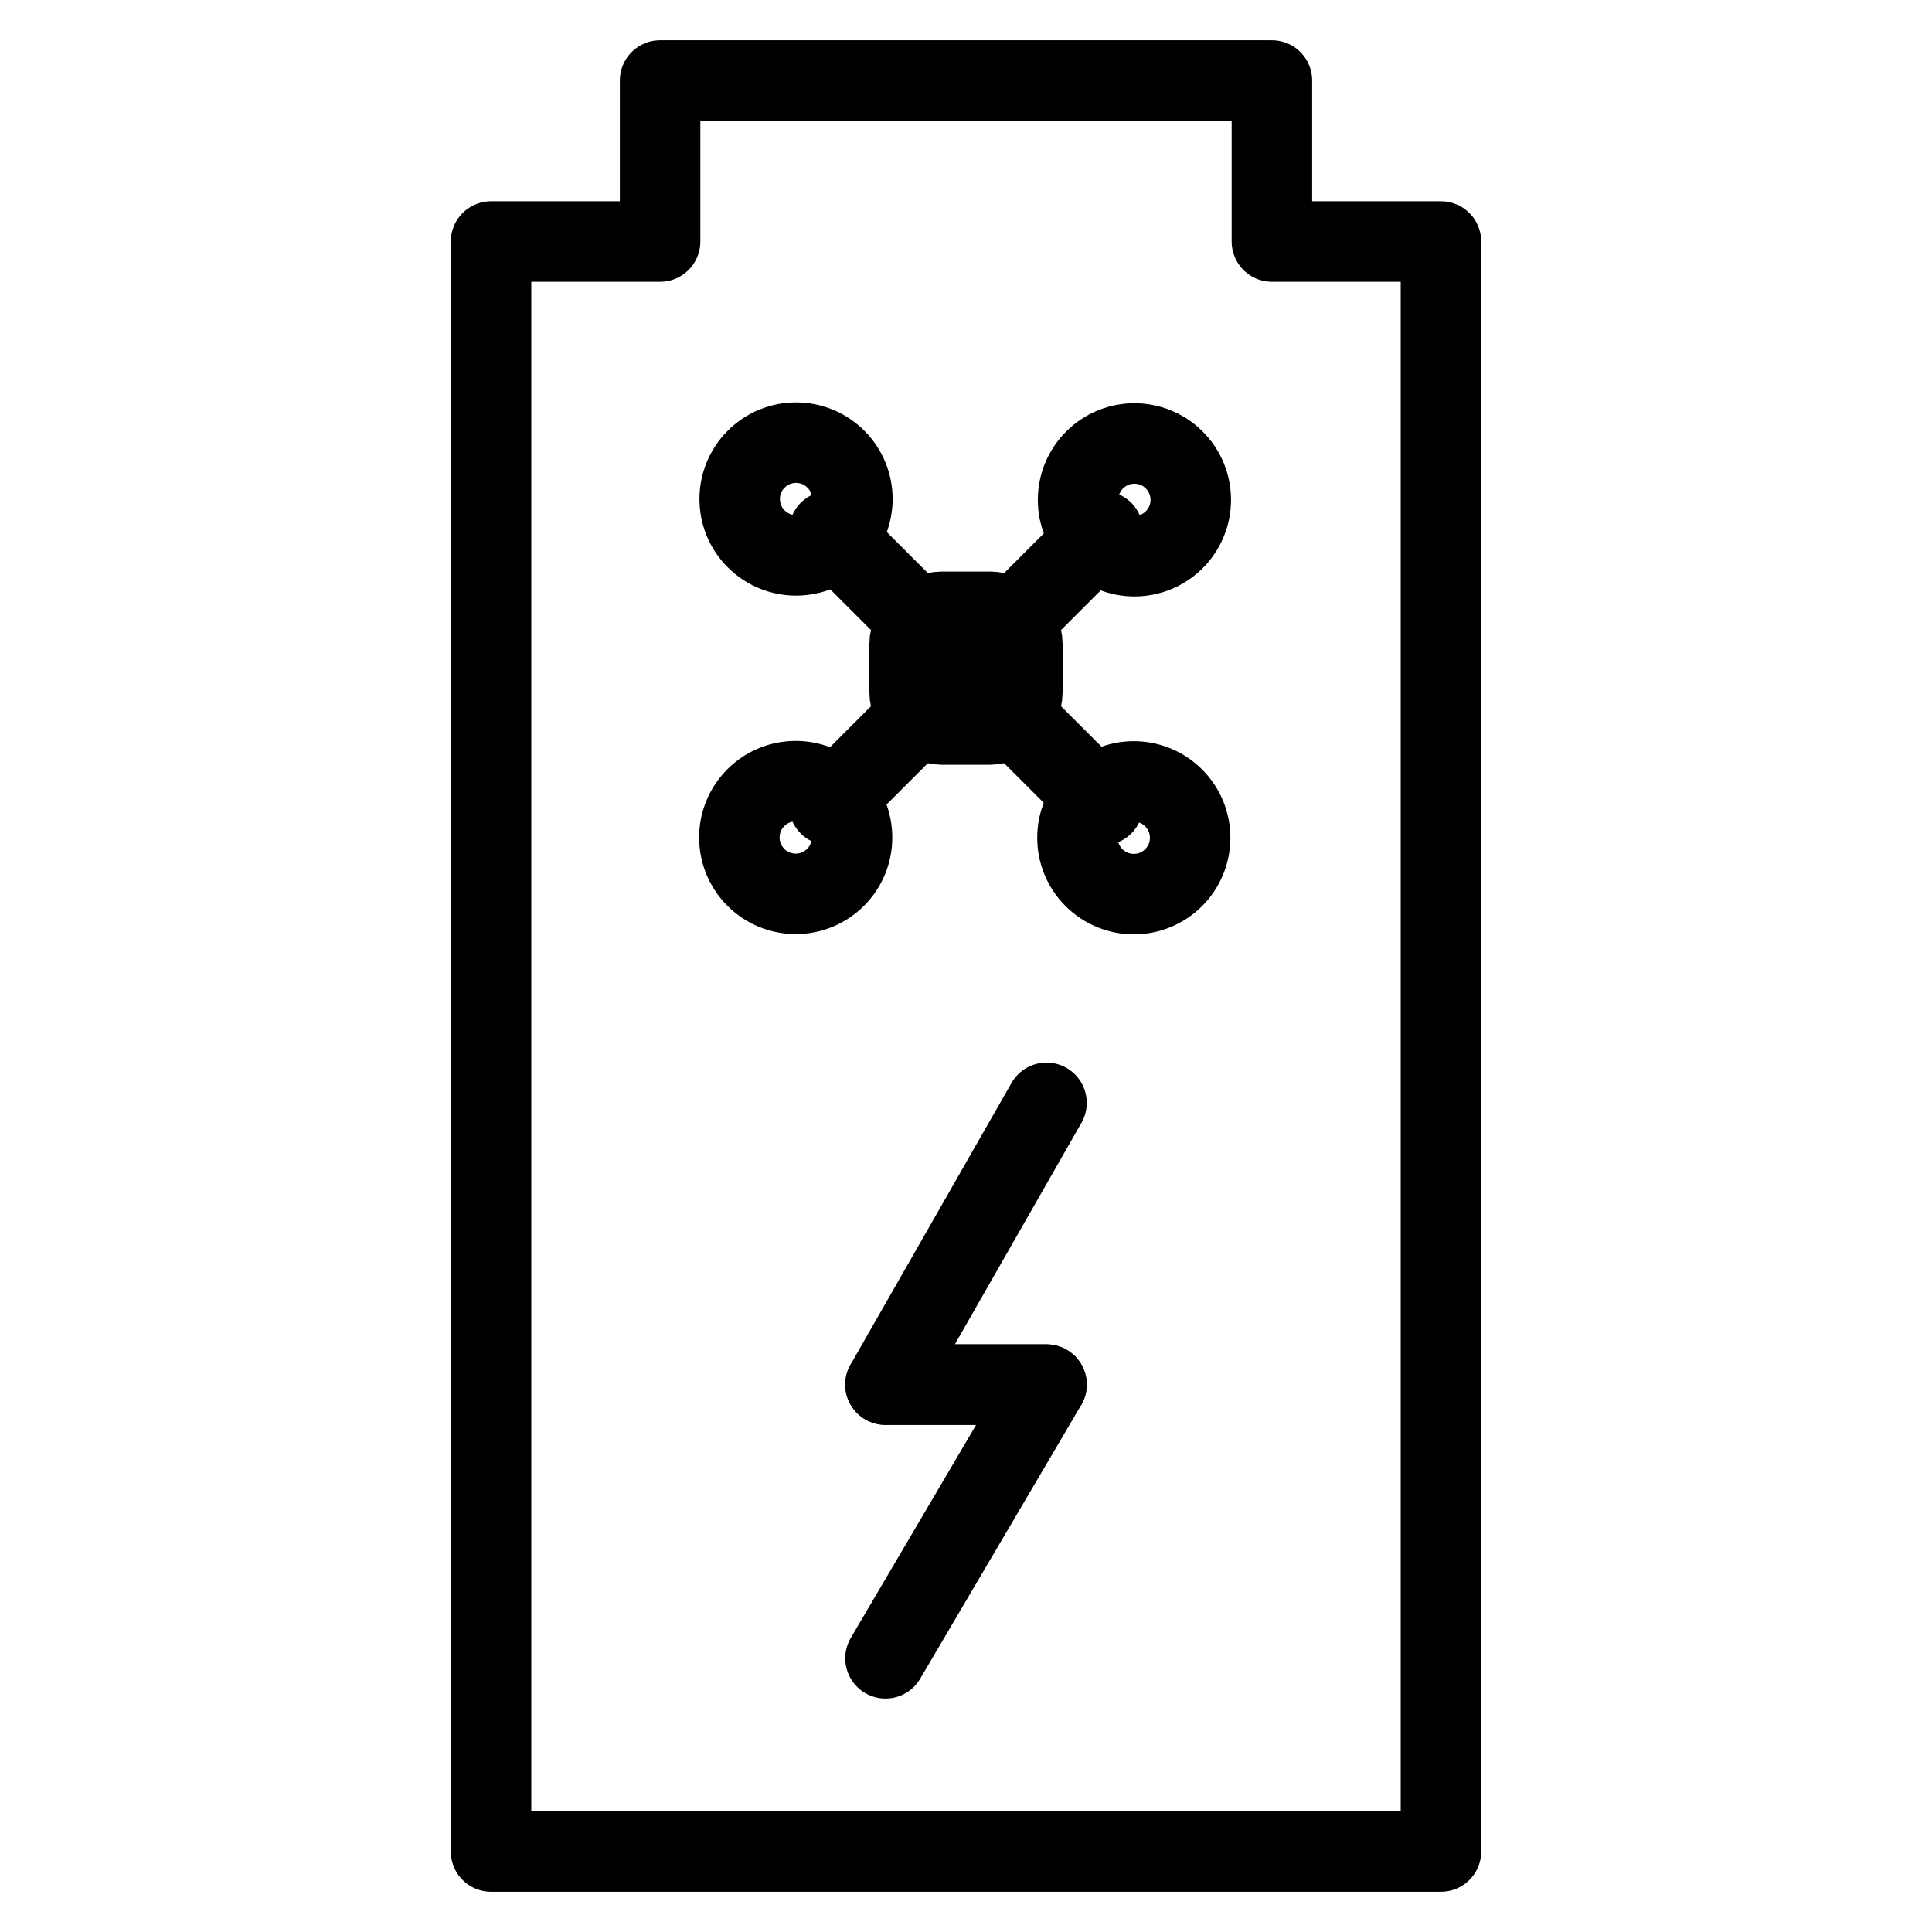 <?xml version="1.0" encoding="utf-8"?>
<!-- Generator: Adobe Illustrator 21.0.0, SVG Export Plug-In . SVG Version: 6.00 Build 0)  -->
<svg version="1.1" id="Layer_1" xmlns="http://www.w3.org/2000/svg" xmlns:xlink="http://www.w3.org/1999/xlink" x="0px" y="0px"
	 viewBox="0 0 24 24" style="enable-background:new 0 0 24 24;" xml:space="preserve">
<style type="text/css">
	.st0{fill:none;stroke:#000000;stroke-linecap:round;stroke-linejoin:round;stroke-miterlimit:10;}
	
		.st1{fill-rule:evenodd;clip-rule:evenodd;fill:none;stroke:#000000;stroke-linecap:round;stroke-linejoin:round;stroke-miterlimit:10;}
	.st2{fill:none;stroke:#000000;stroke-linecap:square;stroke-linejoin:round;stroke-miterlimit:10;}
	.st3{fill:none;stroke:#000000;stroke-linecap:square;stroke-miterlimit:10;}
</style>
<g>
	<polygon class="st1" points="15.8,3 15.8,1 8.2,1 8.2,3 6.1,3 6.1,23 17.9,23 17.9,3 	"/>
	<g>
		<polyline class="st1" points="13,17.2 11,17.2 13,13.7 		"/>
		<polyline class="st1" points="11,17.2 13,17.2 11,20.6 		"/>
	</g>
	<g>
		<g>
			<g>
				<line class="st0" x1="10.3" y1="6.6" x2="13.7" y2="10"/>
				<line class="st0" x1="13.7" y1="6.6" x2="10.3" y2="10"/>
			</g>
			<g>
				<ellipse transform="matrix(0.707 -0.707 0.707 0.707 -1.494 8.815)" class="st0" cx="9.9" cy="6.2" rx="0.7" ry="0.7"/>
				
					<ellipse transform="matrix(0.707 -0.707 0.707 0.707 -3.237 13.023)" class="st0" cx="14.1" cy="10.4" rx="0.7" ry="0.7"/>
			</g>
			<g>
				<ellipse transform="matrix(0.706 -0.708 0.708 0.706 -0.252 11.815)" class="st0" cx="14.1" cy="6.2" rx="0.7" ry="0.7"/>
				<ellipse transform="matrix(0.708 -0.706 0.706 0.708 -4.467 10.03)" class="st0" cx="9.9" cy="10.4" rx="0.7" ry="0.7"/>
			</g>
		</g>
		<path class="st0" d="M12.7,8.6c0,0.2-0.2,0.4-0.4,0.4h-0.6c-0.2,0-0.4-0.2-0.4-0.4V8c0-0.2,0.2-0.4,0.4-0.4h0.6
			c0.2,0,0.4,0.2,0.4,0.4V8.6z"/>
	</g>
</g>
</svg>
